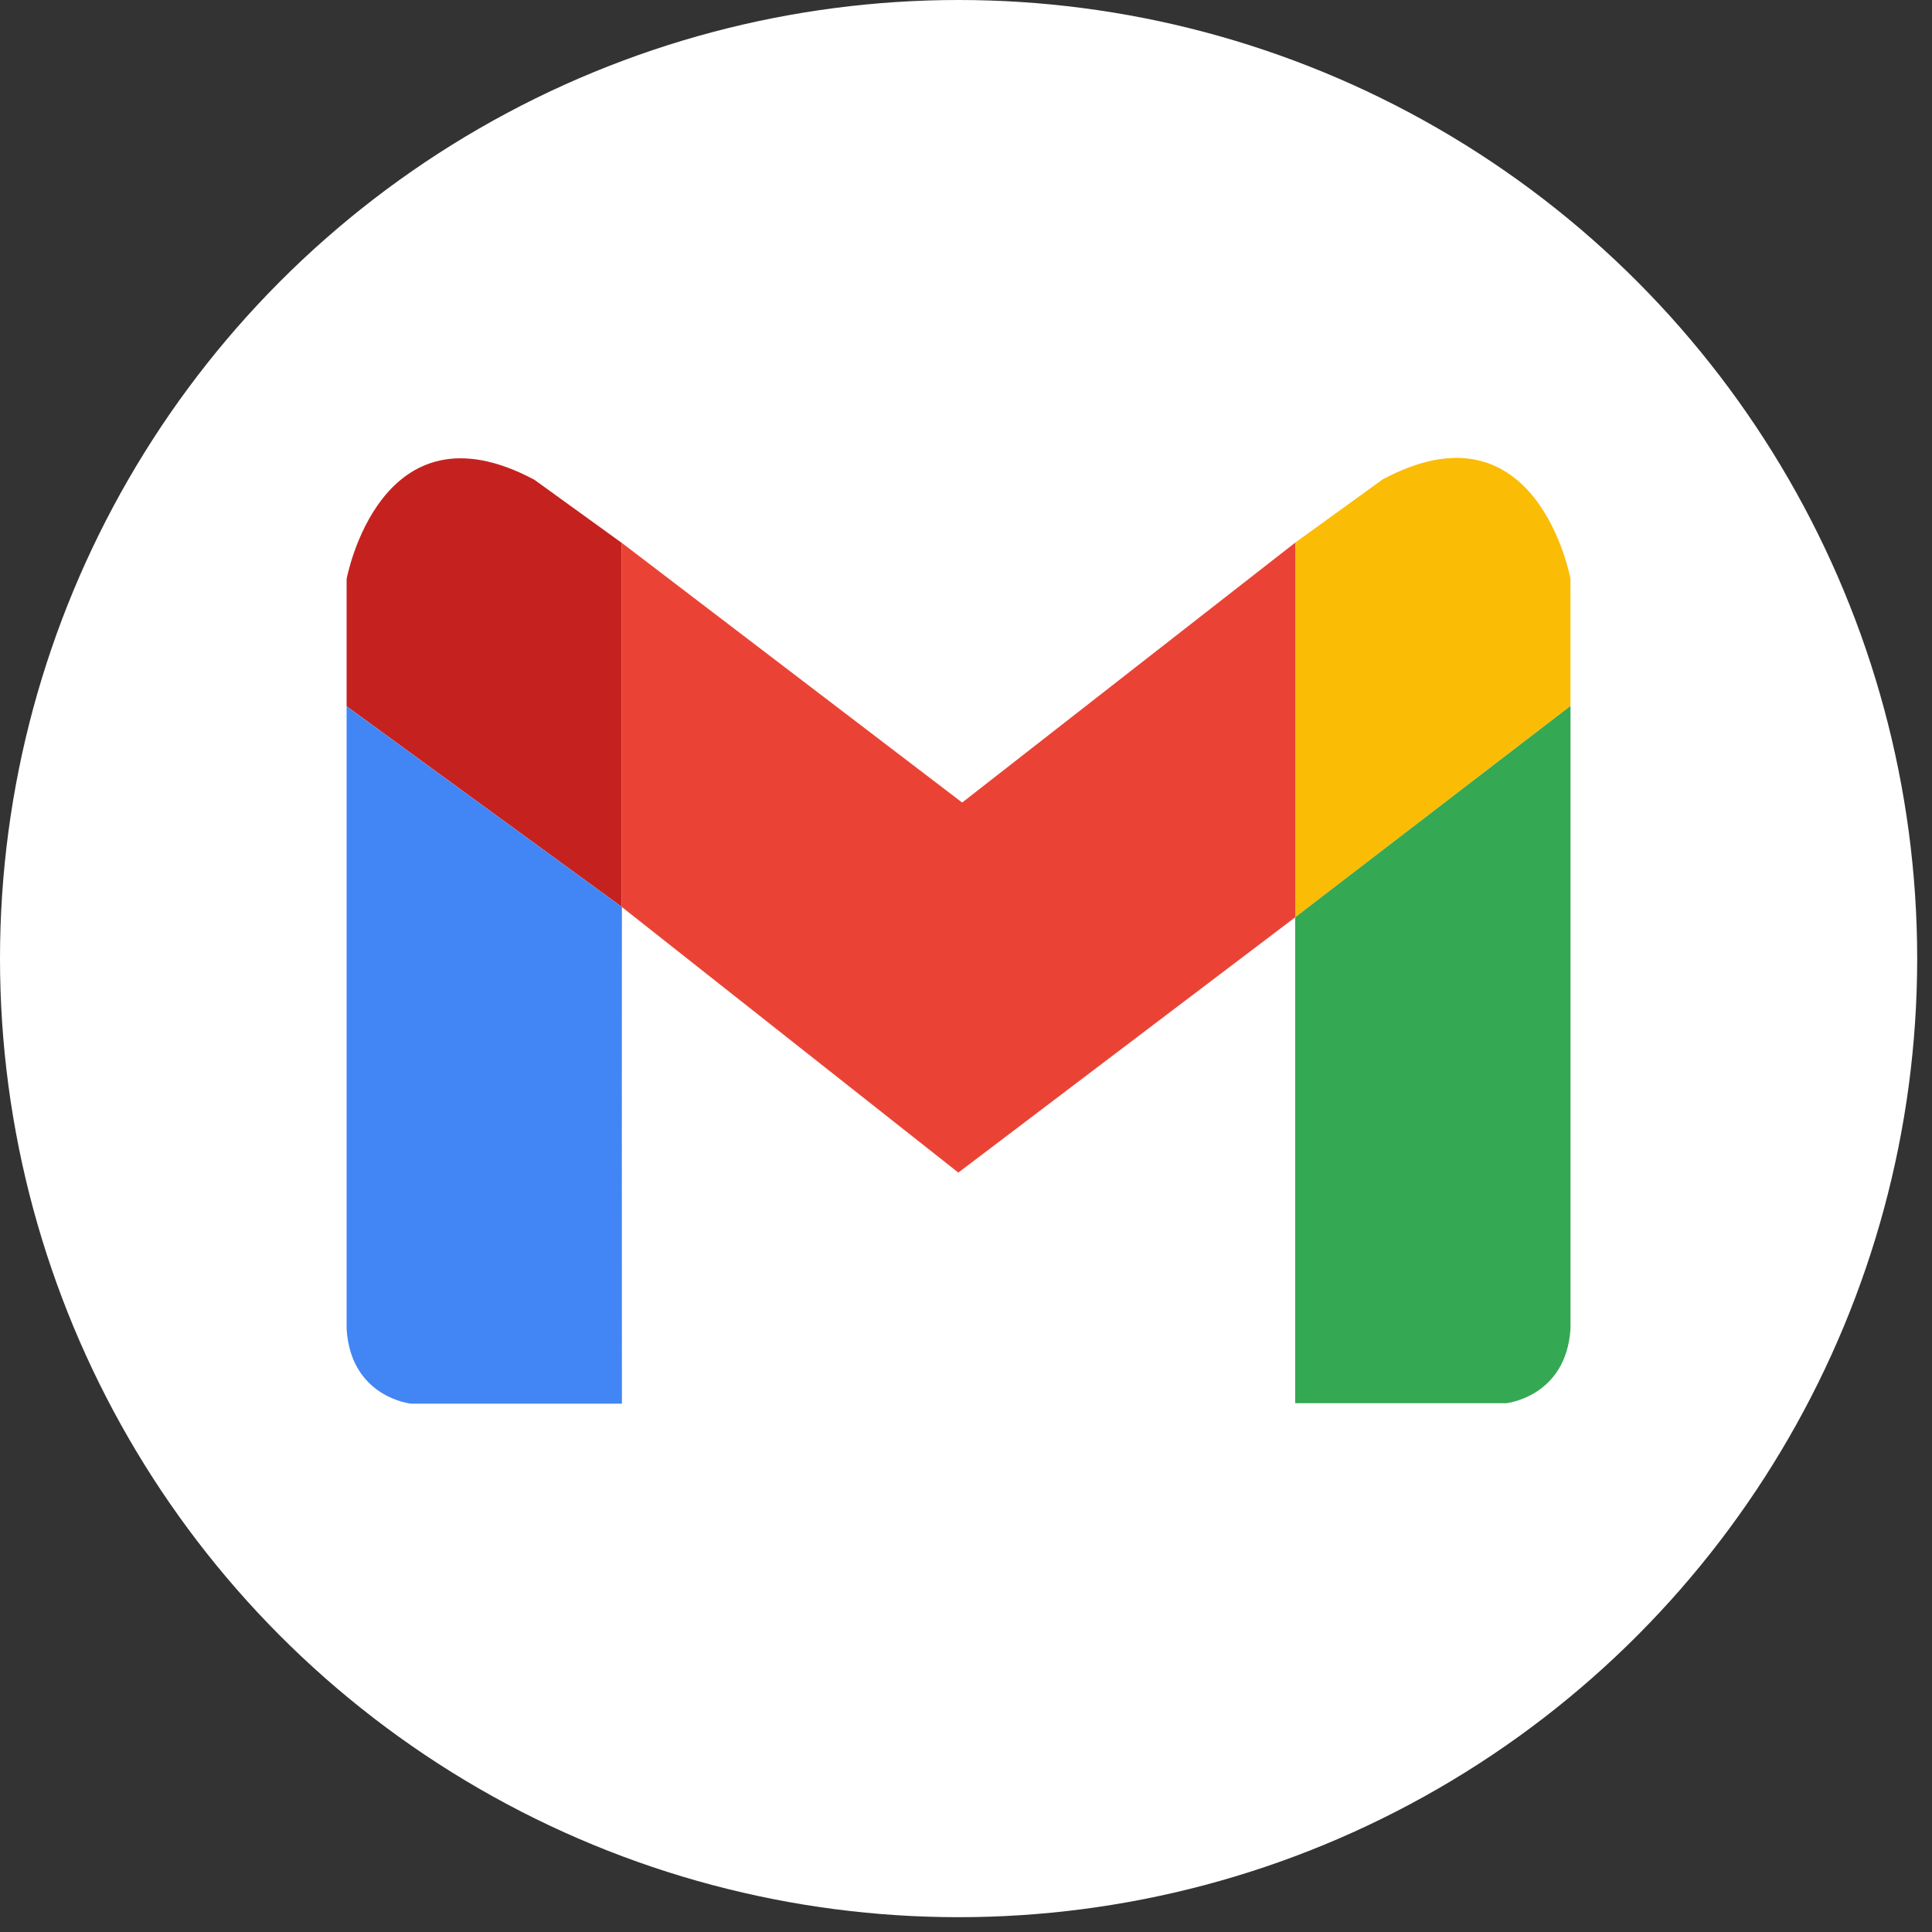 
<svg width="66" height="66" viewBox="0 0 66 66" fill="none" xmlns="http://www.w3.org/2000/svg">
<rect x="0" y="0" width="66" height="66" fill="#333333" stroke="none"/>
<circle cx="32.747" cy="32.747" r="32.747" fill="white"/>
<path d="M44.247 18.537L32.869 27.416L21.23 18.537V18.539L21.244 18.551V30.985L32.738 40.057L44.247 31.335V18.537Z" fill="#EA4335"/>
<path d="M47.234 16.377L44.246 18.537V31.336L53.649 24.117V19.768C53.649 19.768 52.508 13.557 47.234 16.377Z" fill="#FBBC05"/>
<path d="M44.246 31.335V47.936H51.453C51.453 47.936 53.504 47.725 53.651 45.387V24.116L44.246 31.335Z" fill="#34A853"/>
<path d="M21.244 47.95V30.985L21.23 30.973L21.244 47.95Z" fill="#C5221F"/>
<path d="M21.23 18.539L18.258 16.391C12.985 13.571 11.841 19.779 11.841 19.779V24.128L21.23 30.973V18.539Z" fill="#C5221F"/>
<path d="M21.23 18.539V30.974L21.244 30.985V18.551L21.23 18.539Z" fill="#C5221F"/>
<path d="M11.841 24.131V45.402C11.987 47.742 14.04 47.951 14.04 47.951H21.246L21.23 30.974L11.841 24.131Z" fill="#4285F4"/>
</svg>
